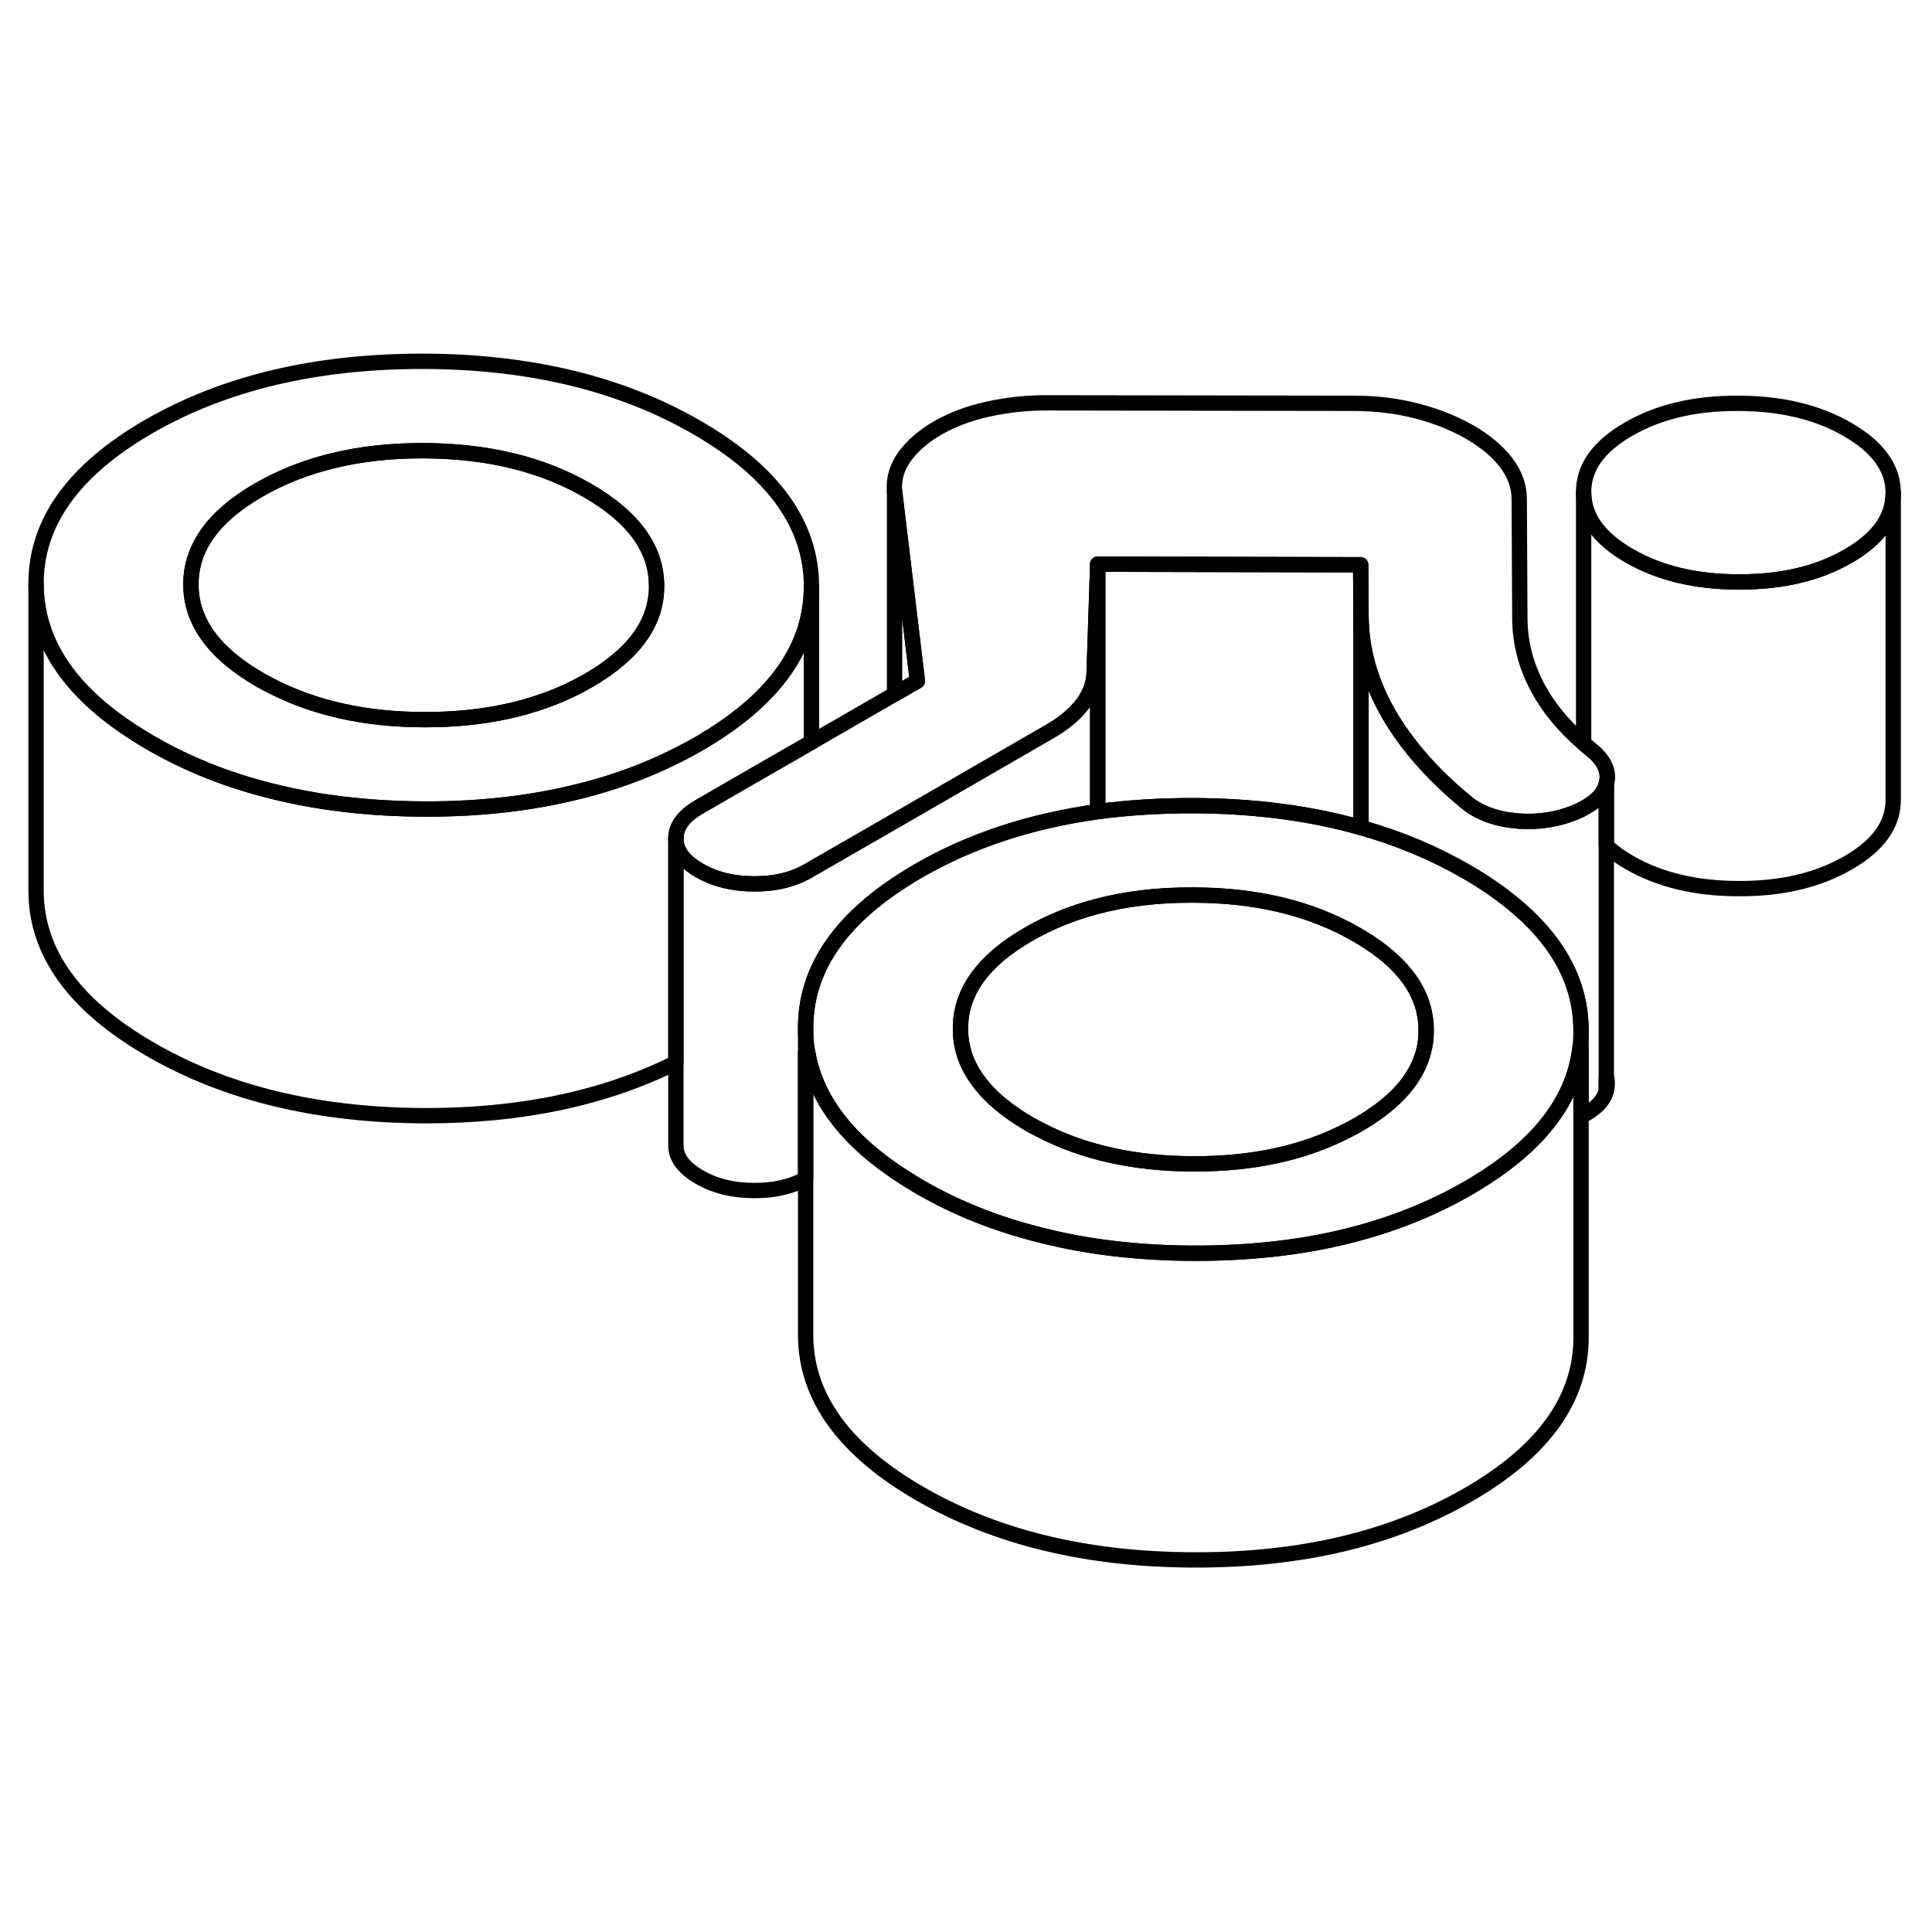 <svg width="24" height="24" viewBox="0 0 126 83" fill="none" xmlns="http://www.w3.org/2000/svg" stroke-width="1px" stroke-linecap="round" stroke-linejoin="round">
    <path d="M104.761 48.713V49.623C104.841 49.313 104.841 49.013 104.761 48.713Z" stroke="currentColor" stroke-linejoin="round"/>
    <path d="M120.5 6.513C118.53 5.373 116.14 4.803 113.34 4.803C110.54 4.793 108.161 5.353 106.201 6.493C104.241 7.623 103.27 8.993 103.28 10.613C103.28 12.223 104.28 13.603 106.25 14.743C108.22 15.883 110.6 16.453 113.4 16.453C116.2 16.463 118.58 15.903 120.54 14.763C122.49 13.643 123.471 12.273 123.471 10.663V10.643C123.471 9.033 122.47 7.653 120.5 6.513Z" stroke="currentColor" stroke-linejoin="round"/>
    <path d="M99.11 37.803C98.13 36.943 96.98 36.123 95.64 35.353C93.53 34.133 91.24 33.173 88.76 32.473C85.42 31.523 81.75 31.053 77.75 31.043C75.6 31.043 73.54 31.173 71.59 31.433C67.2 32.043 63.31 33.323 59.9 35.293C59.58 35.473 59.27 35.663 58.98 35.853C54.66 38.583 52.52 41.833 52.54 45.593C52.54 46.093 52.58 46.573 52.66 47.053C53.03 49.313 54.23 51.373 56.27 53.243C57.16 54.053 58.22 54.833 59.43 55.573C59.62 55.693 59.81 55.813 60.01 55.923C62.38 57.293 64.97 58.323 67.8 59.033C70.9 59.833 74.26 60.223 77.9 60.233C81.5 60.233 84.82 59.873 87.87 59.113C90.74 58.403 93.36 57.363 95.75 55.983C95.91 55.893 96.07 55.803 96.22 55.703C98.11 54.563 99.61 53.333 100.72 52.003C102.07 50.393 102.84 48.653 103.05 46.773C103.09 46.433 103.11 46.083 103.11 45.733V45.683C103.1 42.743 101.76 40.113 99.11 37.803ZM92.57 47.863C91.94 49.353 90.6 50.673 88.58 51.843C88.34 51.983 88.1 52.113 87.85 52.233C85.03 53.693 81.7 54.413 77.87 54.403C74 54.403 70.64 53.653 67.79 52.163C67.57 52.053 67.35 51.933 67.14 51.813C65.63 50.933 64.49 49.973 63.75 48.923C63.01 47.903 62.64 46.803 62.64 45.613C62.62 43.203 64.1 41.143 67.07 39.433C68.42 38.653 69.9 38.043 71.51 37.623C73.42 37.113 75.51 36.863 77.78 36.873C81.95 36.873 85.53 37.743 88.51 39.473C88.61 39.533 88.71 39.593 88.81 39.653C91.6 41.333 93 43.343 93.01 45.663C93.02 46.433 92.87 47.163 92.57 47.863Z" stroke="currentColor" stroke-linejoin="round"/>
    <path d="M103.111 46.823V65.683C103.131 69.703 100.681 73.143 95.751 75.983C90.821 78.833 84.871 80.253 77.901 80.233C70.941 80.223 64.971 78.783 60.011 75.923C55.051 73.063 52.561 69.613 52.541 65.593V47.123L52.661 47.053C53.031 49.313 54.231 51.373 56.271 53.243C57.161 54.053 58.221 54.833 59.431 55.573C59.621 55.693 59.811 55.813 60.011 55.923C62.381 57.293 64.971 58.323 67.801 59.033C70.901 59.833 74.261 60.223 77.901 60.233C81.501 60.233 84.821 59.873 87.871 59.113C90.741 58.403 93.361 57.363 95.751 55.983C95.911 55.893 96.071 55.803 96.221 55.703C98.111 54.563 99.611 53.333 100.721 52.003C102.071 50.393 102.841 48.653 103.051 46.773C103.071 46.793 103.091 46.813 103.111 46.823Z" stroke="currentColor" stroke-linejoin="round"/>
    <path d="M104.76 29.623C104.6 30.233 104.12 30.763 103.33 31.183C103.13 31.303 102.91 31.403 102.67 31.503C101.55 31.953 100.35 32.133 99.09 32.053C99.02 32.043 98.95 32.043 98.88 32.033C97.54 31.913 96.45 31.503 95.61 30.813C93.4 28.993 91.71 27.053 90.53 25.003C90.52 24.983 90.51 24.963 90.5 24.943C89.35 22.913 88.77 20.813 88.76 18.633L88.74 15.333L71.59 15.293L71.36 22.263C71.36 23.013 71.11 23.733 70.61 24.403C70.51 24.533 70.41 24.653 70.3 24.773C69.82 25.303 69.2 25.783 68.43 26.223L58.51 31.953L52.92 35.173L52.8 35.243L52.75 35.273C51.74 35.863 50.55 36.153 49.18 36.143C47.81 36.143 46.62 35.853 45.61 35.263C44.59 34.673 44.08 33.993 44.08 33.203C44.07 32.403 44.57 31.723 45.58 31.133L49.18 29.053L52.92 26.903L58.34 23.773L59.83 22.913L58.34 10.533C58.27 9.733 58.49 8.993 58.99 8.283C59.5 7.583 60.22 6.953 61.17 6.403C62.12 5.863 63.22 5.443 64.47 5.173C65.72 4.903 67 4.763 68.31 4.773L88.32 4.803C89.75 4.803 91.11 4.973 92.39 5.303C93.67 5.633 94.82 6.093 95.84 6.673C96.86 7.263 97.65 7.923 98.22 8.663C98.79 9.403 99.07 10.193 99.08 11.013L99.12 18.853C99.13 20.433 99.53 21.953 100.31 23.393C101 24.673 101.99 25.863 103.28 26.983C103.45 27.133 103.63 27.273 103.81 27.423C104.02 27.593 104.2 27.773 104.34 27.953C104.78 28.483 104.92 29.043 104.76 29.623Z" stroke="currentColor" stroke-linejoin="round"/>
    <path d="M45.451 6.383C40.491 3.513 34.531 2.073 27.561 2.063C20.591 2.063 14.641 3.473 9.711 6.313C4.781 9.163 2.331 12.593 2.351 16.613C2.371 20.483 4.671 23.813 9.241 26.593C9.431 26.713 9.621 26.833 9.821 26.943C12.181 28.313 14.771 29.353 17.601 30.063C20.691 30.853 24.071 31.253 27.721 31.263C31.311 31.273 34.631 30.893 37.681 30.133C40.551 29.433 43.171 28.383 45.561 27.013C45.721 26.923 45.881 26.833 46.031 26.733C50.631 23.953 52.921 20.633 52.921 16.763V16.713C52.901 12.683 50.411 9.243 45.451 6.383ZM38.391 22.873C38.161 23.003 37.921 23.133 37.681 23.263C34.861 24.713 31.521 25.443 27.681 25.433C23.811 25.433 20.451 24.673 17.601 23.183C17.381 23.073 17.161 22.953 16.951 22.833C13.961 21.113 12.461 19.043 12.451 16.633C12.441 14.223 13.911 12.163 16.881 10.453C19.851 8.743 23.421 7.883 27.591 7.893C31.761 7.903 35.341 8.763 38.321 10.493C41.311 12.213 42.811 14.283 42.821 16.693C42.841 19.093 41.361 21.153 38.391 22.873Z" stroke="currentColor" stroke-linejoin="round"/>
    <path d="M42.821 16.693C42.841 19.093 41.361 21.153 38.391 22.873C38.161 23.003 37.921 23.133 37.681 23.263C34.861 24.713 31.521 25.443 27.681 25.433C23.811 25.433 20.451 24.673 17.601 23.183C17.381 23.073 17.161 22.953 16.951 22.833C13.961 21.113 12.461 19.043 12.451 16.633C12.441 14.223 13.911 12.163 16.881 10.453C19.851 8.743 23.421 7.883 27.591 7.893C31.761 7.903 35.341 8.763 38.321 10.493C41.311 12.213 42.811 14.283 42.821 16.693Z" stroke="currentColor" stroke-linejoin="round"/>
    <path d="M123.47 10.663V30.643C123.48 32.263 122.5 33.633 120.54 34.763C118.58 35.903 116.2 36.463 113.4 36.453C110.6 36.453 108.22 35.883 106.25 34.743C105.66 34.403 105.17 34.043 104.76 33.663V29.623C104.92 29.043 104.78 28.483 104.34 27.953C104.2 27.773 104.02 27.593 103.81 27.423C103.63 27.273 103.45 27.133 103.28 26.983V10.613C103.28 12.223 104.28 13.603 106.25 14.743C108.22 15.883 110.6 16.453 113.4 16.453C116.2 16.463 118.58 15.903 120.54 14.763C122.49 13.643 123.47 12.273 123.47 10.663Z" stroke="currentColor" stroke-linejoin="round"/>
    <path d="M123.471 10.663V10.643" stroke="currentColor" stroke-linejoin="round"/>
    <path d="M104.761 29.623V49.623C104.591 50.293 104.041 50.853 103.111 51.303V45.683C103.101 42.743 101.761 40.113 99.111 37.803C98.131 36.943 96.981 36.123 95.641 35.353C93.531 34.133 91.241 33.173 88.761 32.473V18.633C88.771 20.813 89.351 22.913 90.501 24.943C90.511 24.963 90.521 24.983 90.531 25.003C91.711 27.053 93.401 28.993 95.611 30.813C96.451 31.503 97.541 31.913 98.881 32.033C98.951 32.043 99.021 32.043 99.091 32.053C100.351 32.133 101.551 31.953 102.671 31.503C102.911 31.403 103.131 31.303 103.331 31.183C104.121 30.763 104.601 30.233 104.761 29.623Z" stroke="currentColor" stroke-linejoin="round"/>
    <path d="M59.831 22.913L58.341 23.773V10.533L59.831 22.913Z" stroke="currentColor" stroke-linejoin="round"/>
    <path d="M88.761 18.633V32.473C85.421 31.523 81.751 31.053 77.751 31.043C75.601 31.043 73.541 31.173 71.591 31.433V15.293L88.741 15.333L88.761 18.633Z" stroke="currentColor" stroke-linejoin="round"/>
    <path d="M71.59 15.293V31.433C67.2 32.043 63.31 33.323 59.9 35.293C59.58 35.473 59.27 35.663 58.98 35.853C54.66 38.583 52.52 41.833 52.54 45.593V55.383C51.58 55.903 50.46 56.153 49.18 56.143C47.81 56.143 46.62 55.853 45.61 55.263C44.59 54.673 44.08 53.993 44.08 53.203V33.203C44.08 33.993 44.59 34.673 45.61 35.263C46.62 35.853 47.81 36.143 49.18 36.143C50.55 36.153 51.74 35.863 52.75 35.273L52.8 35.243L52.92 35.173L58.51 31.953L68.43 26.223C69.2 25.783 69.82 25.303 70.3 24.773C70.41 24.653 70.51 24.533 70.61 24.403C71.11 23.733 71.36 23.013 71.36 22.263L71.59 15.293Z" stroke="currentColor" stroke-linejoin="round"/>
    <path d="M52.921 16.763V26.903L49.181 29.053L45.581 31.133C44.571 31.723 44.071 32.403 44.081 33.203V47.803C39.451 50.113 34.001 51.273 27.721 51.263C20.751 51.243 14.781 49.813 9.821 46.943C4.861 44.083 2.371 40.643 2.351 36.613V16.613C2.371 20.483 4.67 23.813 9.24 26.593C9.43 26.713 9.621 26.833 9.821 26.943C12.181 28.313 14.771 29.353 17.601 30.063C20.691 30.853 24.071 31.253 27.721 31.263C31.311 31.273 34.631 30.893 37.681 30.133C40.551 29.433 43.17 28.383 45.56 27.013C45.721 26.923 45.88 26.833 46.031 26.733C50.63 23.953 52.921 20.633 52.921 16.763Z" stroke="currentColor" stroke-linejoin="round"/>
    <path d="M93.011 45.663C93.021 46.433 92.871 47.163 92.571 47.863C91.941 49.353 90.601 50.673 88.581 51.843C88.341 51.983 88.101 52.113 87.851 52.233C85.031 53.693 81.701 54.413 77.871 54.403C74.001 54.403 70.641 53.653 67.791 52.163C67.571 52.053 67.351 51.933 67.141 51.813C65.631 50.933 64.491 49.973 63.751 48.923C63.011 47.903 62.641 46.803 62.641 45.613C62.621 43.203 64.101 41.143 67.071 39.433C68.421 38.653 69.901 38.043 71.511 37.623C73.421 37.113 75.511 36.863 77.781 36.873C81.951 36.873 85.531 37.743 88.511 39.473C88.611 39.533 88.711 39.593 88.811 39.653C91.601 41.333 93.001 43.343 93.011 45.663Z" stroke="currentColor" stroke-linejoin="round"/>
</svg>
